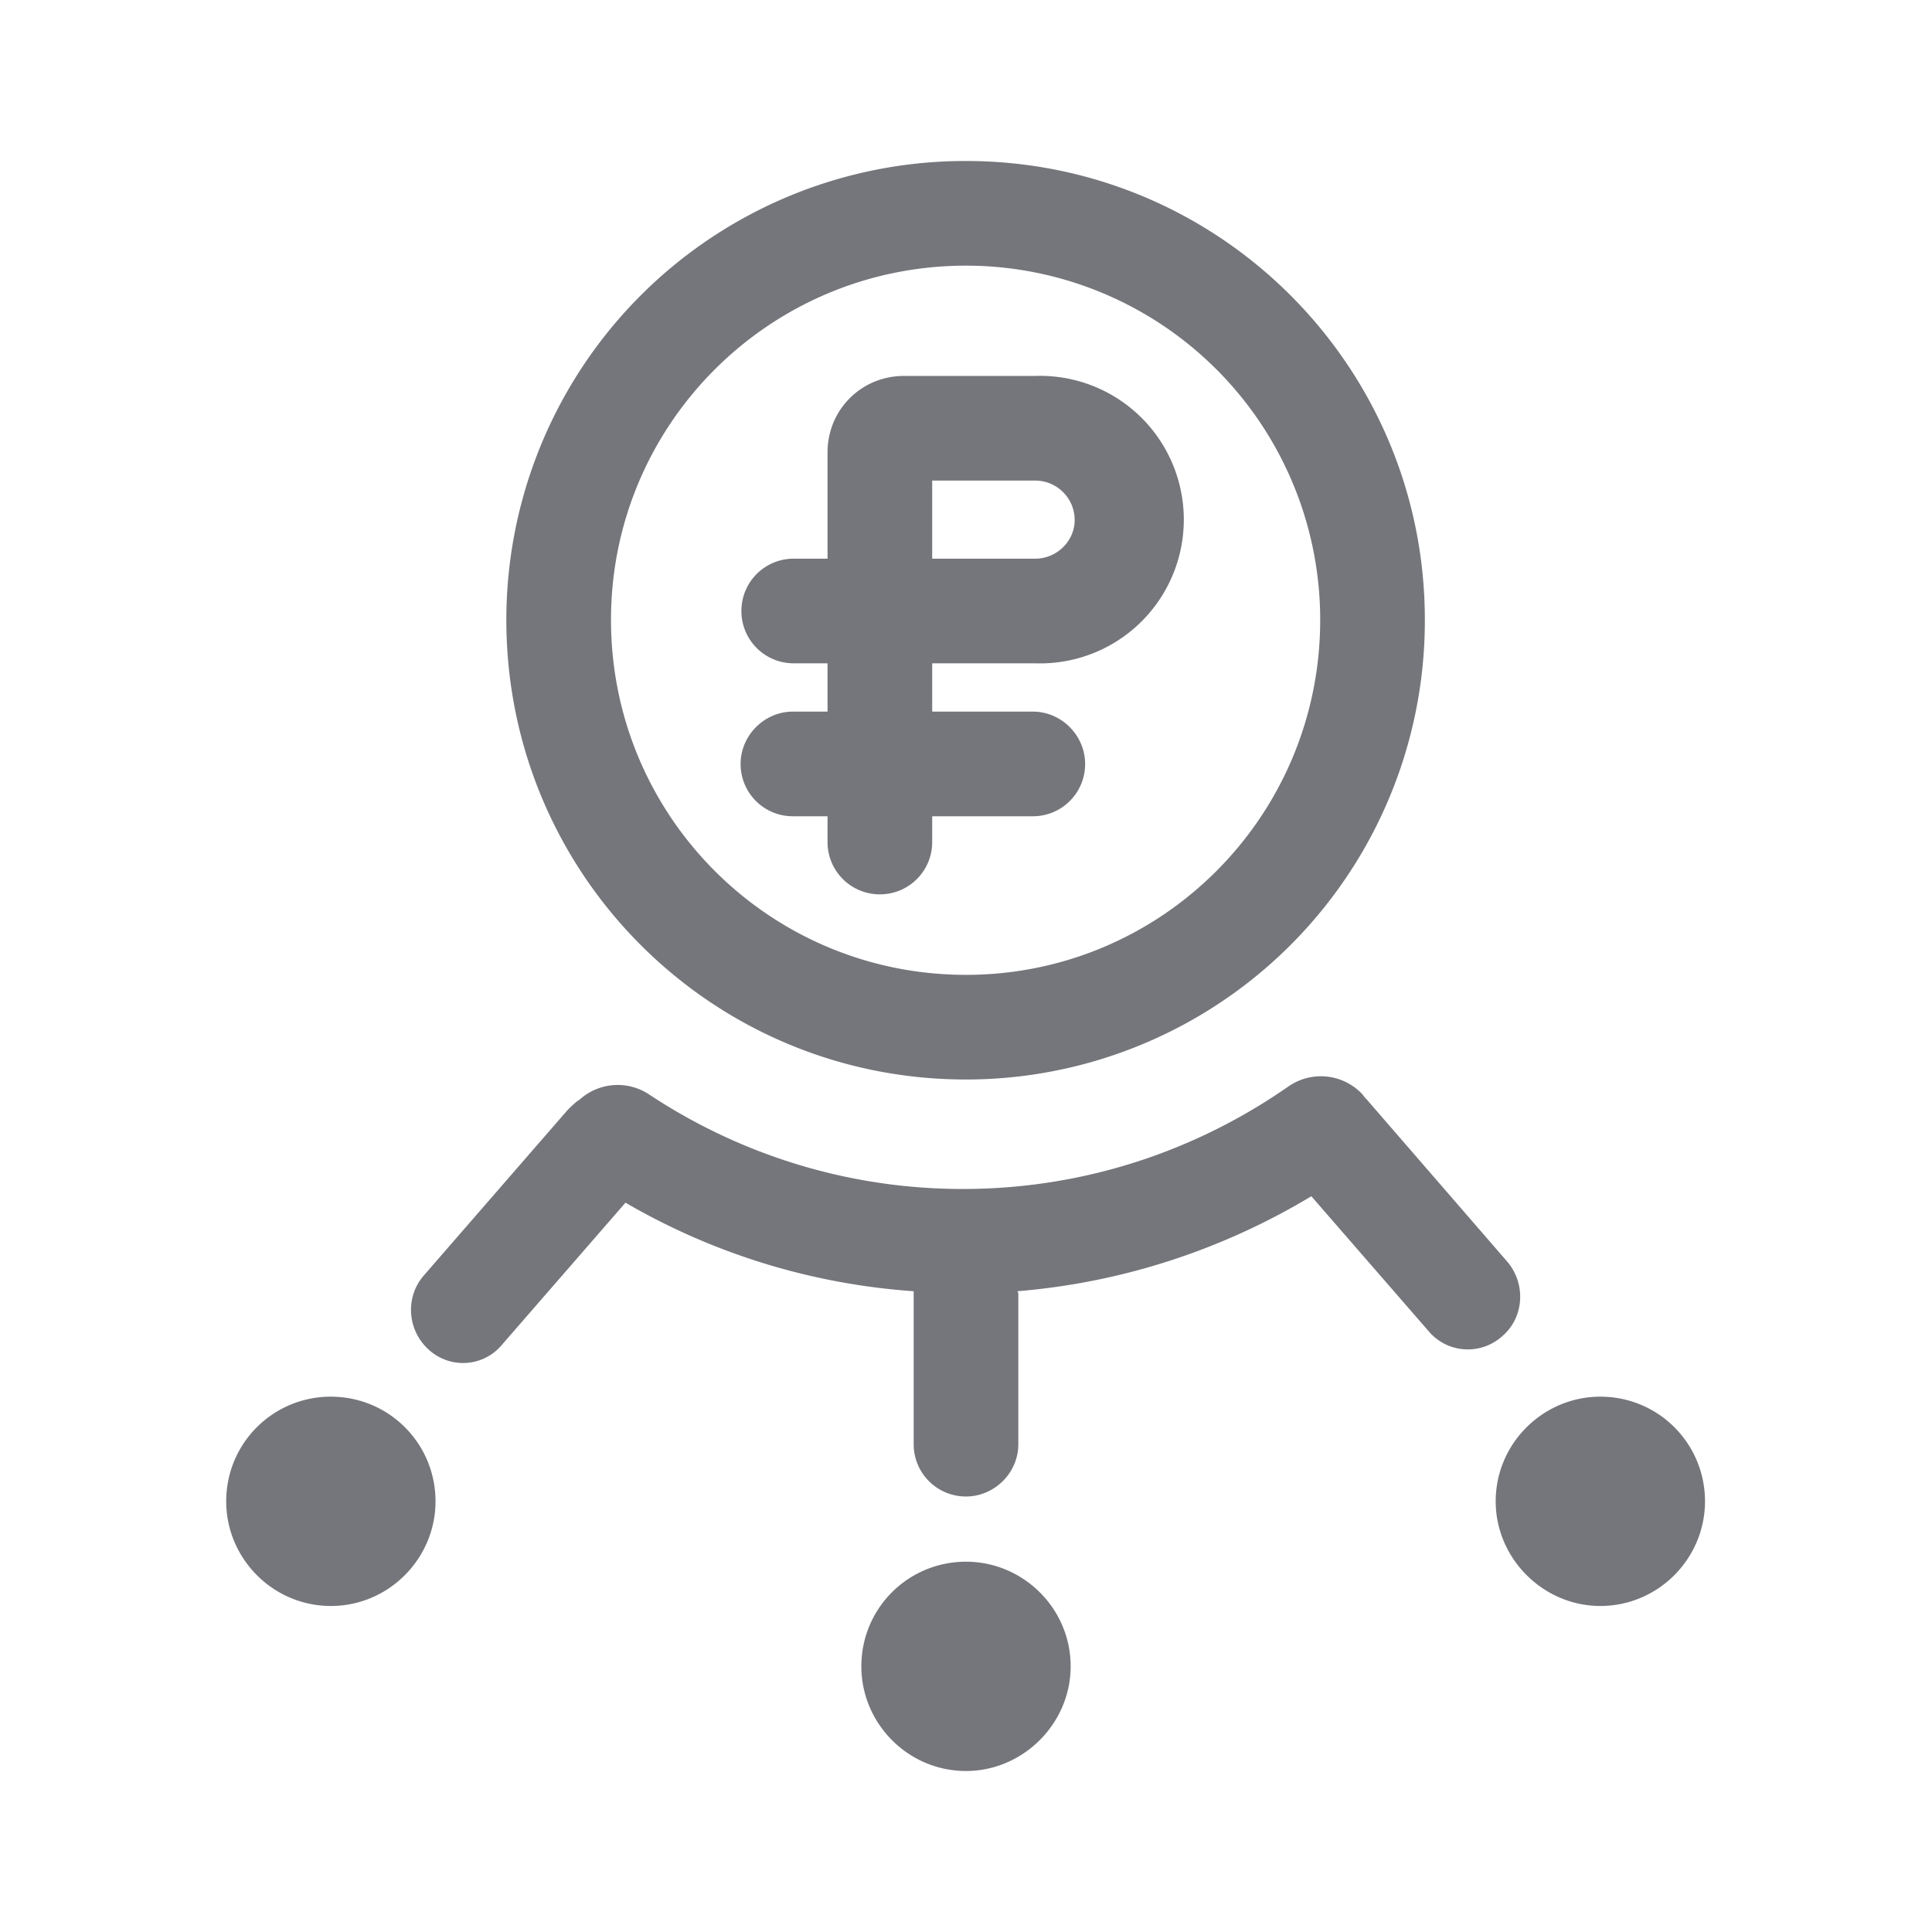 <svg xmlns="http://www.w3.org/2000/svg" fill="none" viewBox="0 0 24 24" focusable="false"><path fill="#74767B" fill-rule="evenodd" d="M12 13.41a5.7 5.7 0 0 0 5.7-5.71C17.7 4.55 15.15 2 12 2a5.7 5.7 0 0 0-5.71 5.7c0 3.16 2.55 5.71 5.71 5.71m0-1.3c2.43 0 4.4-1.97 4.4-4.41A4.4 4.4 0 0 0 12 3.3c-2.44 0-4.41 1.97-4.41 4.4 0 2.44 1.97 4.41 4.41 4.41m.86-3.87h-1.28v.6h1.25c.36 0 .65.3.65.65 0 .36-.29.65-.65.65h-1.25v.32c0 .36-.29.65-.65.65s-.65-.29-.65-.65v-.32h-.43c-.36 0-.65-.29-.65-.65 0-.35.29-.65.65-.65h.43v-.6h-.42c-.36 0-.65-.29-.65-.65s.29-.65.65-.65h.42V5.62c0-.53.42-.95.95-.95h1.63a1.786 1.786 0 1 1 0 3.57m-1.28-1.3v-.97h1.28c.27 0 .49.22.49.49 0 .26-.22.48-.49.48zM6.24 16.7l1.53-1.76a8.25 8.25 0 0 0 3.58 1.1v1.9c0 .36.29.65.65.65.35 0 .65-.29.65-.65v-1.88s-.01-.01-.01-.02c1.33-.11 2.57-.53 3.65-1.18l1.46 1.68c.23.27.64.3.91.06.27-.23.3-.64.07-.92l-1.75-2.02a.3.3 0 0 1-.05-.06.706.706 0 0 0-.93-.1c-1.15.8-2.54 1.27-4.04 1.27-1.43 0-2.77-.43-3.89-1.17a.706.706 0 0 0-.87.06c-.05.03-.1.08-.15.13l-1.79 2.06c-.23.27-.2.68.07.92s.68.21.91-.07m-.83 1.95c0 .71-.58 1.3-1.3 1.3s-1.3-.59-1.3-1.3c0-.72.58-1.3 1.3-1.3s1.3.58 1.3 1.3m14.47 1.3c.72 0 1.3-.59 1.3-1.3 0-.72-.58-1.3-1.3-1.3-.71 0-1.3.58-1.3 1.3 0 .71.59 1.3 1.3 1.3m-6.58.75c0 .71-.59 1.3-1.3 1.3-.72 0-1.3-.59-1.3-1.3 0-.72.58-1.3 1.3-1.3.71 0 1.3.58 1.3 1.3"/></svg>